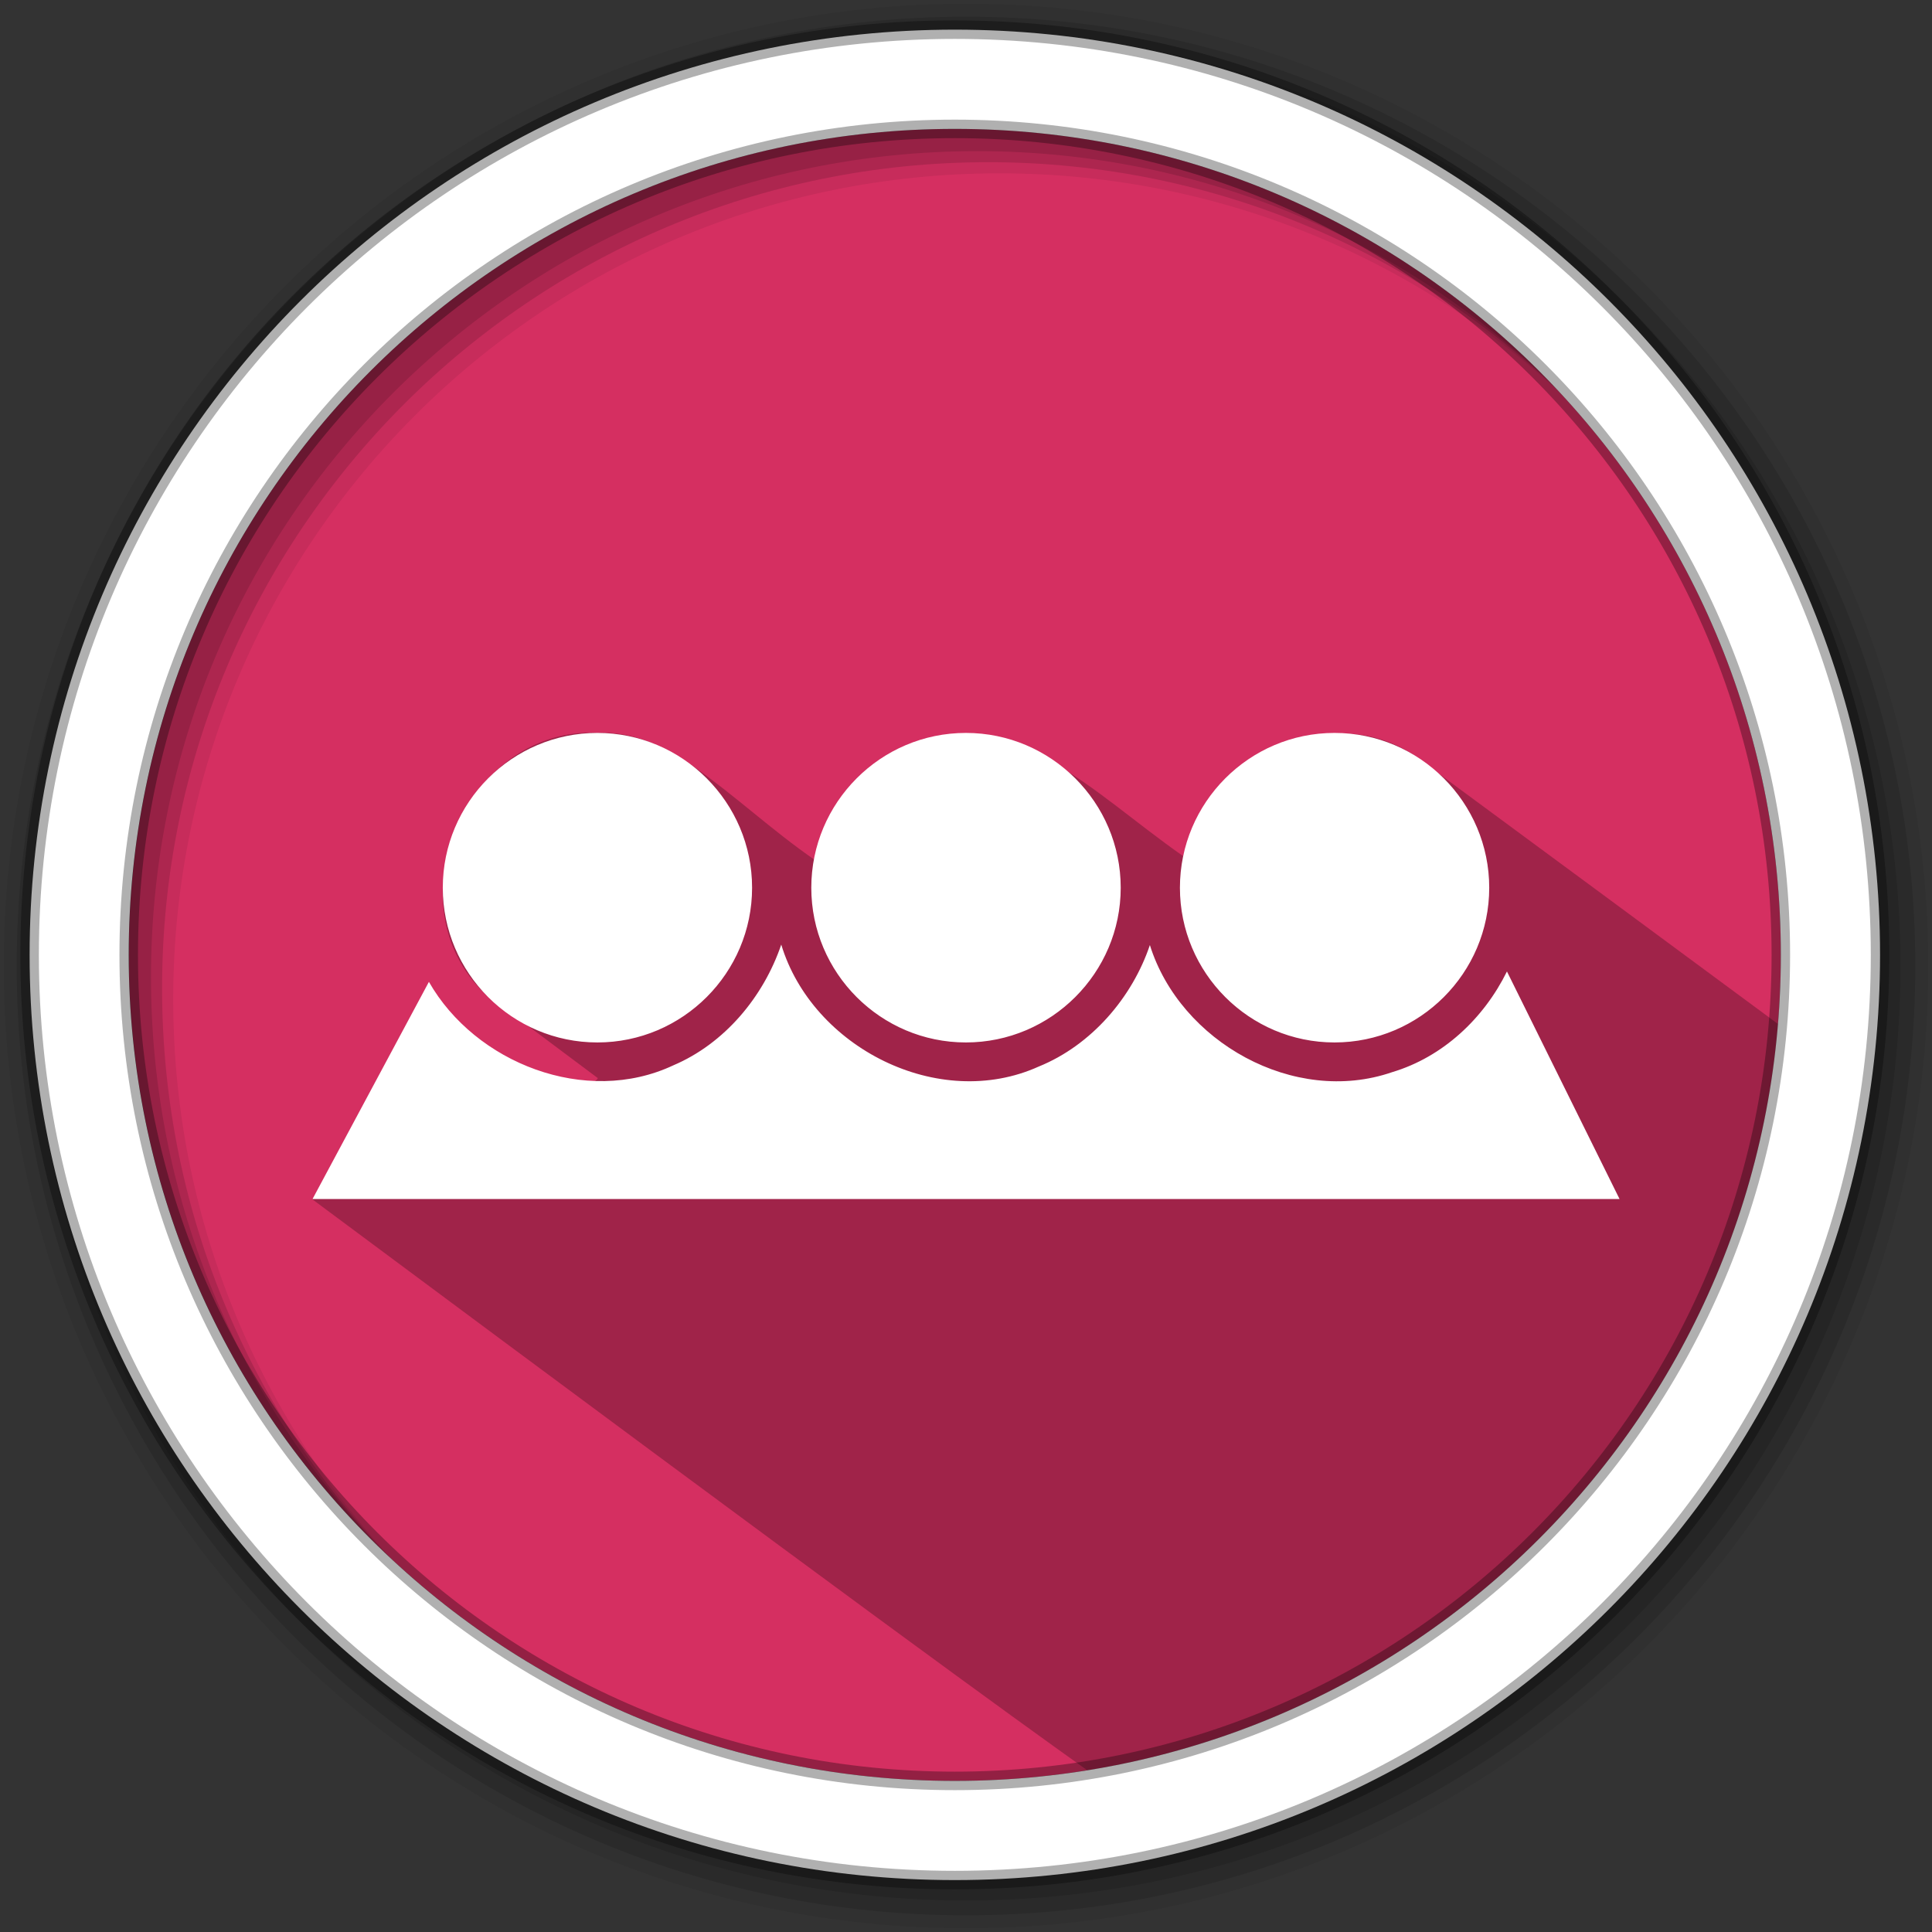 <svg viewBox="0 0 512 512" xmlns="http://www.w3.org/2000/svg">
 <rect x="0" y="0" width="512" height="512" fill="#333333" stroke="none"/>
 <g fill-rule="evenodd">
  <path d="m471.95 253.05c0 120.9-98.01 218.91-218.91 218.91s-218.91-98.01-218.91-218.91 98.01-218.91 218.91-218.91 218.91 98.01 218.91 218.91" fill="#d52f61"/>
  <path d="m156.72 194.16c-.532-.006-1.071.012-1.594.031-32.414 1.178-51.02 45.906-26.656 69.09 9.972 7.496 19.981 14.955 29.969 22.438-3.01 5.365-31.446-1.8-40.05-14.902-15.609-6.889-21.336 39.42-35.634 46.996 146.04 108.66 184.89 136.7 205.38 151.34 98.32-15.842 174.73-97.15 183.06-197.78-32.31-23.875-64.61-47.722-96.91-71.53-22.741-14.611-52.911 2.166-60.75 27.03-25.341-17.751-43.509-39.31-72.19-28.09-18.569.593-7.955 37.671-25.531 29.03-11.367-7.869-20.795-16.799-31.75-24.5-7.693-5.363-15.927-9.536-25.75-9.09-.537-.027-1.062-.057-1.594-.063" opacity=".25"/>
  <path d="m256 1c-140.83 0-255 114.17-255 255s114.17 255 255 255 255-114.17 255-255-114.17-255-255-255m8.827 44.931c120.9 0 218.9 98 218.9 218.9s-98 218.9-218.9 218.9-218.93-98-218.93-218.9 98.03-218.9 218.93-218.9" fill-opacity=".067"/>
  <g fill-opacity=".129">
   <path d="m256 4.43c-138.94 0-251.57 112.63-251.57 251.57s112.63 251.57 251.57 251.57 251.57-112.63 251.57-251.57-112.63-251.57-251.57-251.57m5.885 38.556c120.9 0 218.9 98 218.9 218.9s-98 218.9-218.9 218.9-218.93-98-218.93-218.9 98.03-218.9 218.93-218.9"/>
   <path d="m256 8.36c-136.77 0-247.64 110.87-247.64 247.64s110.87 247.64 247.64 247.64 247.64-110.87 247.64-247.64-110.87-247.64-247.64-247.64m2.942 31.691c120.9 0 218.9 98 218.9 218.9s-98 218.9-218.9 218.9-218.93-98-218.93-218.9 98.03-218.9 218.93-218.9"/>
  </g>
  <path d="m253.04 7.86c-135.42 0-245.19 109.78-245.19 245.19 0 135.42 109.78 245.19 245.19 245.19 135.42 0 245.19-109.78 245.19-245.19 0-135.42-109.78-245.19-245.19-245.19zm0 26.297c120.9 0 218.9 98 218.9 218.9s-98 218.9-218.9 218.9-218.93-98-218.93-218.9 98.03-218.9 218.93-218.9z" fill="#ffffff" stroke="#000000" stroke-opacity=".31" stroke-width="4.904"/>
 </g>
 <path d="m158.31 194.23c-22.589 0-40.969 18.442-40.969 41.03s18.38 41 40.969 41 41-18.411 41-41-18.411-41.03-41-41.03m97.66 0c-22.589 0-40.969 18.442-40.969 41.03s18.38 41 40.969 41 41.03-18.411 41.03-41-18.442-41.03-41.03-41.03m97.69 0c-22.589 0-40.969 18.442-40.969 41.03s18.38 41 40.969 41 41-18.411 41-41-18.411-41.03-41-41.03m-146.62 56.09c-4.715 13.896-15.06 26.25-28.594 32-23.17 10.903-52.47-.543-64.781-22.12l-30.844 57.56h346.38l-29.844-60.31c-6.153 12.475-17 22.678-30.438 26.688-25.921 8.95-56.17-8.01-64.19-33.688-4.653 13.849-15.457 26.515-29.438 32.19-26.561 12.01-60.01-5.063-68.25-32.31z" fill="#ffffff" fill-rule="evenodd"/>
</svg>
